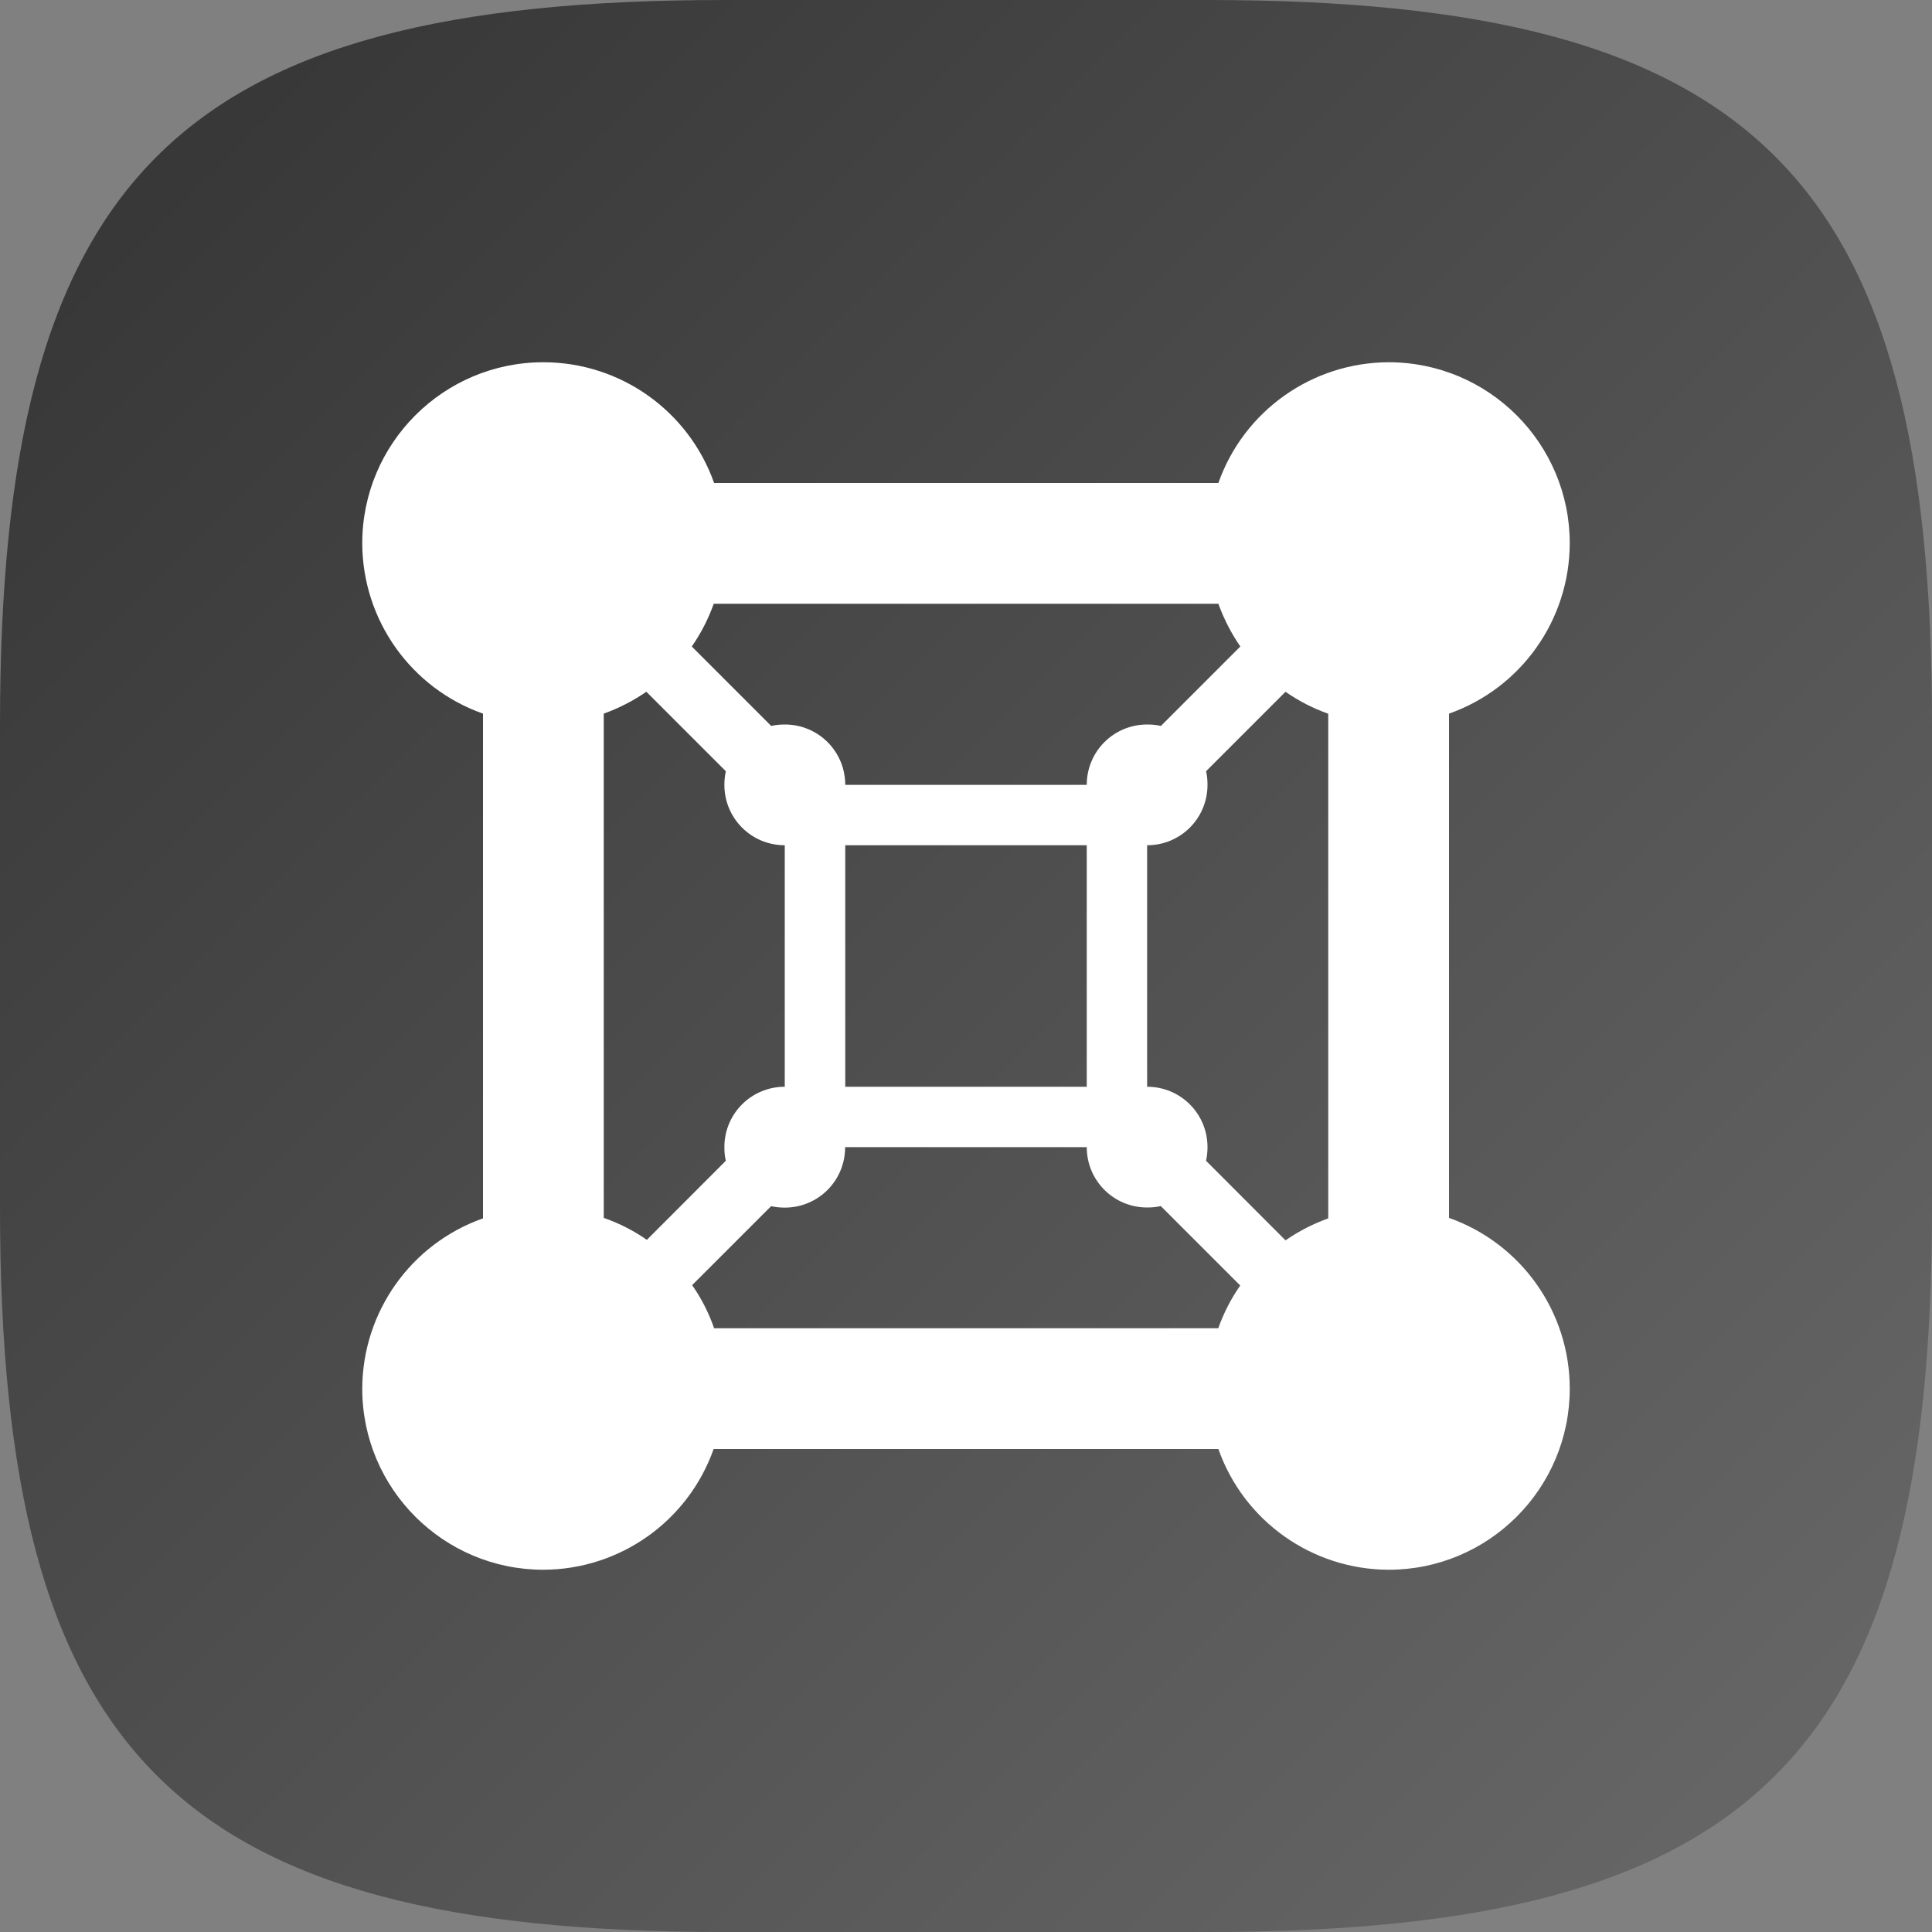 <?xml version="1.0" encoding="UTF-8" standalone="no"?>
<!-- Created with Inkscape (http://www.inkscape.org/) -->

<svg
   width="16"
   height="16"
   viewBox="0 0 16 16"
   version="1.1"
   id="svg5"
   inkscape:version="1.2.1 (9c6d41e410, 2022-07-14)"
   sodipodi:docname="gnome-boxes.svg"
   xmlns:inkscape="http://www.inkscape.org/namespaces/inkscape"
   xmlns:sodipodi="http://sodipodi.sourceforge.net/DTD/sodipodi-0.dtd"
   xmlns:xlink="http://www.w3.org/1999/xlink"
   xmlns="http://www.w3.org/2000/svg"
   xmlns:svg="http://www.w3.org/2000/svg">
  <rect x="0" y="0" width="16" height="16" fill="#808080" stroke="none"/>
  <sodipodi:namedview
     id="namedview7"
     pagecolor="#ffffff"
     bordercolor="#000000"
     borderopacity="0.25"
     inkscape:showpageshadow="2"
     inkscape:pageopacity="0.0"
     inkscape:pagecheckerboard="0"
     inkscape:deskcolor="#d1d1d1"
     inkscape:document-units="px"
     showgrid="false"
     inkscape:zoom="49.5"
     inkscape:cx="5.4949495"
     inkscape:cy="8"
     inkscape:window-width="1920"
     inkscape:window-height="1014"
     inkscape:window-x="0"
     inkscape:window-y="32"
     inkscape:window-maximized="1"
     inkscape:current-layer="svg5" />
  <defs
     id="defs2">
    <linearGradient
       inkscape:collect="always"
       xlink:href="#linearGradient1768"
       id="linearGradient1091"
       x1="0"
       y1="0"
       x2="16"
       y2="16"
       gradientUnits="userSpaceOnUse" />
    <linearGradient
       inkscape:collect="always"
       id="linearGradient1768">
      <stop
         style="stop-color:#333333;stop-opacity:1;"
         offset="0"
         id="stop1764" />
      <stop
         style="stop-color:#6a6a6a;stop-opacity:1;"
         offset="1"
         id="stop1766" />
    </linearGradient>
  </defs>
  <path
     id="path530"
     style="fill:url(#linearGradient1091);fill-opacity:1;stroke-width:0.5;stroke-linecap:round;stroke-linejoin:round"
     d="M 6 0 C 1.449 0 0 1.47 0 6 L 0 10 C 0 14.53 1.449 16 6 16 L 10 16 C 14.551 16 16 14.53 16 10 L 16 6 C 16 1.47 14.551 0 10 0 L 6 0 z " />
  <path
     d="m 4.5,3 c -0.828,0 -1.5,0.672 -1.5,1.5 0.002,0.634 0.402,1.199 1,1.41 V 10.09 C 3.402,10.301 3.002,10.866 3,11.5 3,12.328 3.672,13 4.5,13 5.134,12.998 5.699,12.598 5.91,12 h 4.18 c 0.211,0.598 0.776,0.998 1.41,1 0.828,0 1.5,-0.672 1.5,-1.5 -7e-5,-0.636 -0.401,-1.202 -1,-1.414 V 5.91 c 0.598,-0.211 0.998,-0.776 1,-1.41 0,-0.828 -0.672,-1.5 -1.5,-1.5 -0.634,0.002 -1.199,0.402 -1.41,1 H 5.914 c -0.212,-0.599 -0.778,-1 -1.414,-1 z m 1.41,2 h 4.18 c 0.045,0.125 0.106,0.244 0.182,0.354 l -0.658,0.658 C 9.577,6.003 9.539,6 9.5,6 c -0.277,0 -0.5,0.223 -0.5,0.5 H 7 c 0,-0.277 -0.223,-0.5 -0.5,-0.5 -0.039,0 -0.077,0.003 -0.113,0.012 l -0.658,-0.658 c 0.076,-0.109 0.137,-0.228 0.182,-0.354 z m -0.557,0.729 0.658,0.658 c -0.008,0.036 -0.012,0.074 -0.012,0.113 0,0.277 0.223,0.5 0.5,0.5 v 2 c -0.277,0 -0.5,0.223 -0.5,0.5 0,0.039 0.003,0.077 0.012,0.113 L 5.357,10.268 C 5.247,10.191 5.127,10.13 5,10.086 V 5.91 c 0.125,-0.045 0.244,-0.106 0.354,-0.182 z m 5.293,0 c 0.109,0.076 0.228,0.137 0.354,0.182 V 10.09 c -0.125,0.045 -0.244,0.106 -0.354,0.182 L 9.988,9.613 c 0.008,-0.036 0.012,-0.074 0.012,-0.113 0,-0.277 -0.223,-0.5 -0.5,-0.5 v -2 c 0.277,0 0.5,-0.223 0.5,-0.5 0,-0.039 -0.003,-0.077 -0.012,-0.113 z M 7,7 h 2 v 2 H 7 Z m 0,2.5 h 2 c 0,0.277 0.223,0.5 0.5,0.5 0.039,0 0.077,-0.003 0.113,-0.012 L 10.271,10.646 c -0.076,0.109 -0.137,0.228 -0.182,0.354 H 5.914 C 5.87,10.873 5.809,10.753 5.732,10.643 l 0.654,-0.654 c 0.036,0.008 0.074,0.012 0.113,0.012 0.277,0 0.5,-0.223 0.5,-0.5 z"
     style="color:#000000;display:inline;overflow:visible;visibility:visible;fill:#ffffff;fill-opacity:1;fill-rule:nonzero;stroke:none;stroke-width:2;marker:none;enable-background:new"
     id="path608"
     sodipodi:nodetypes="cccccccccccccccccccccsccsccccccsccsccccccccccsccscccccccccsccccccsc" />
</svg>
